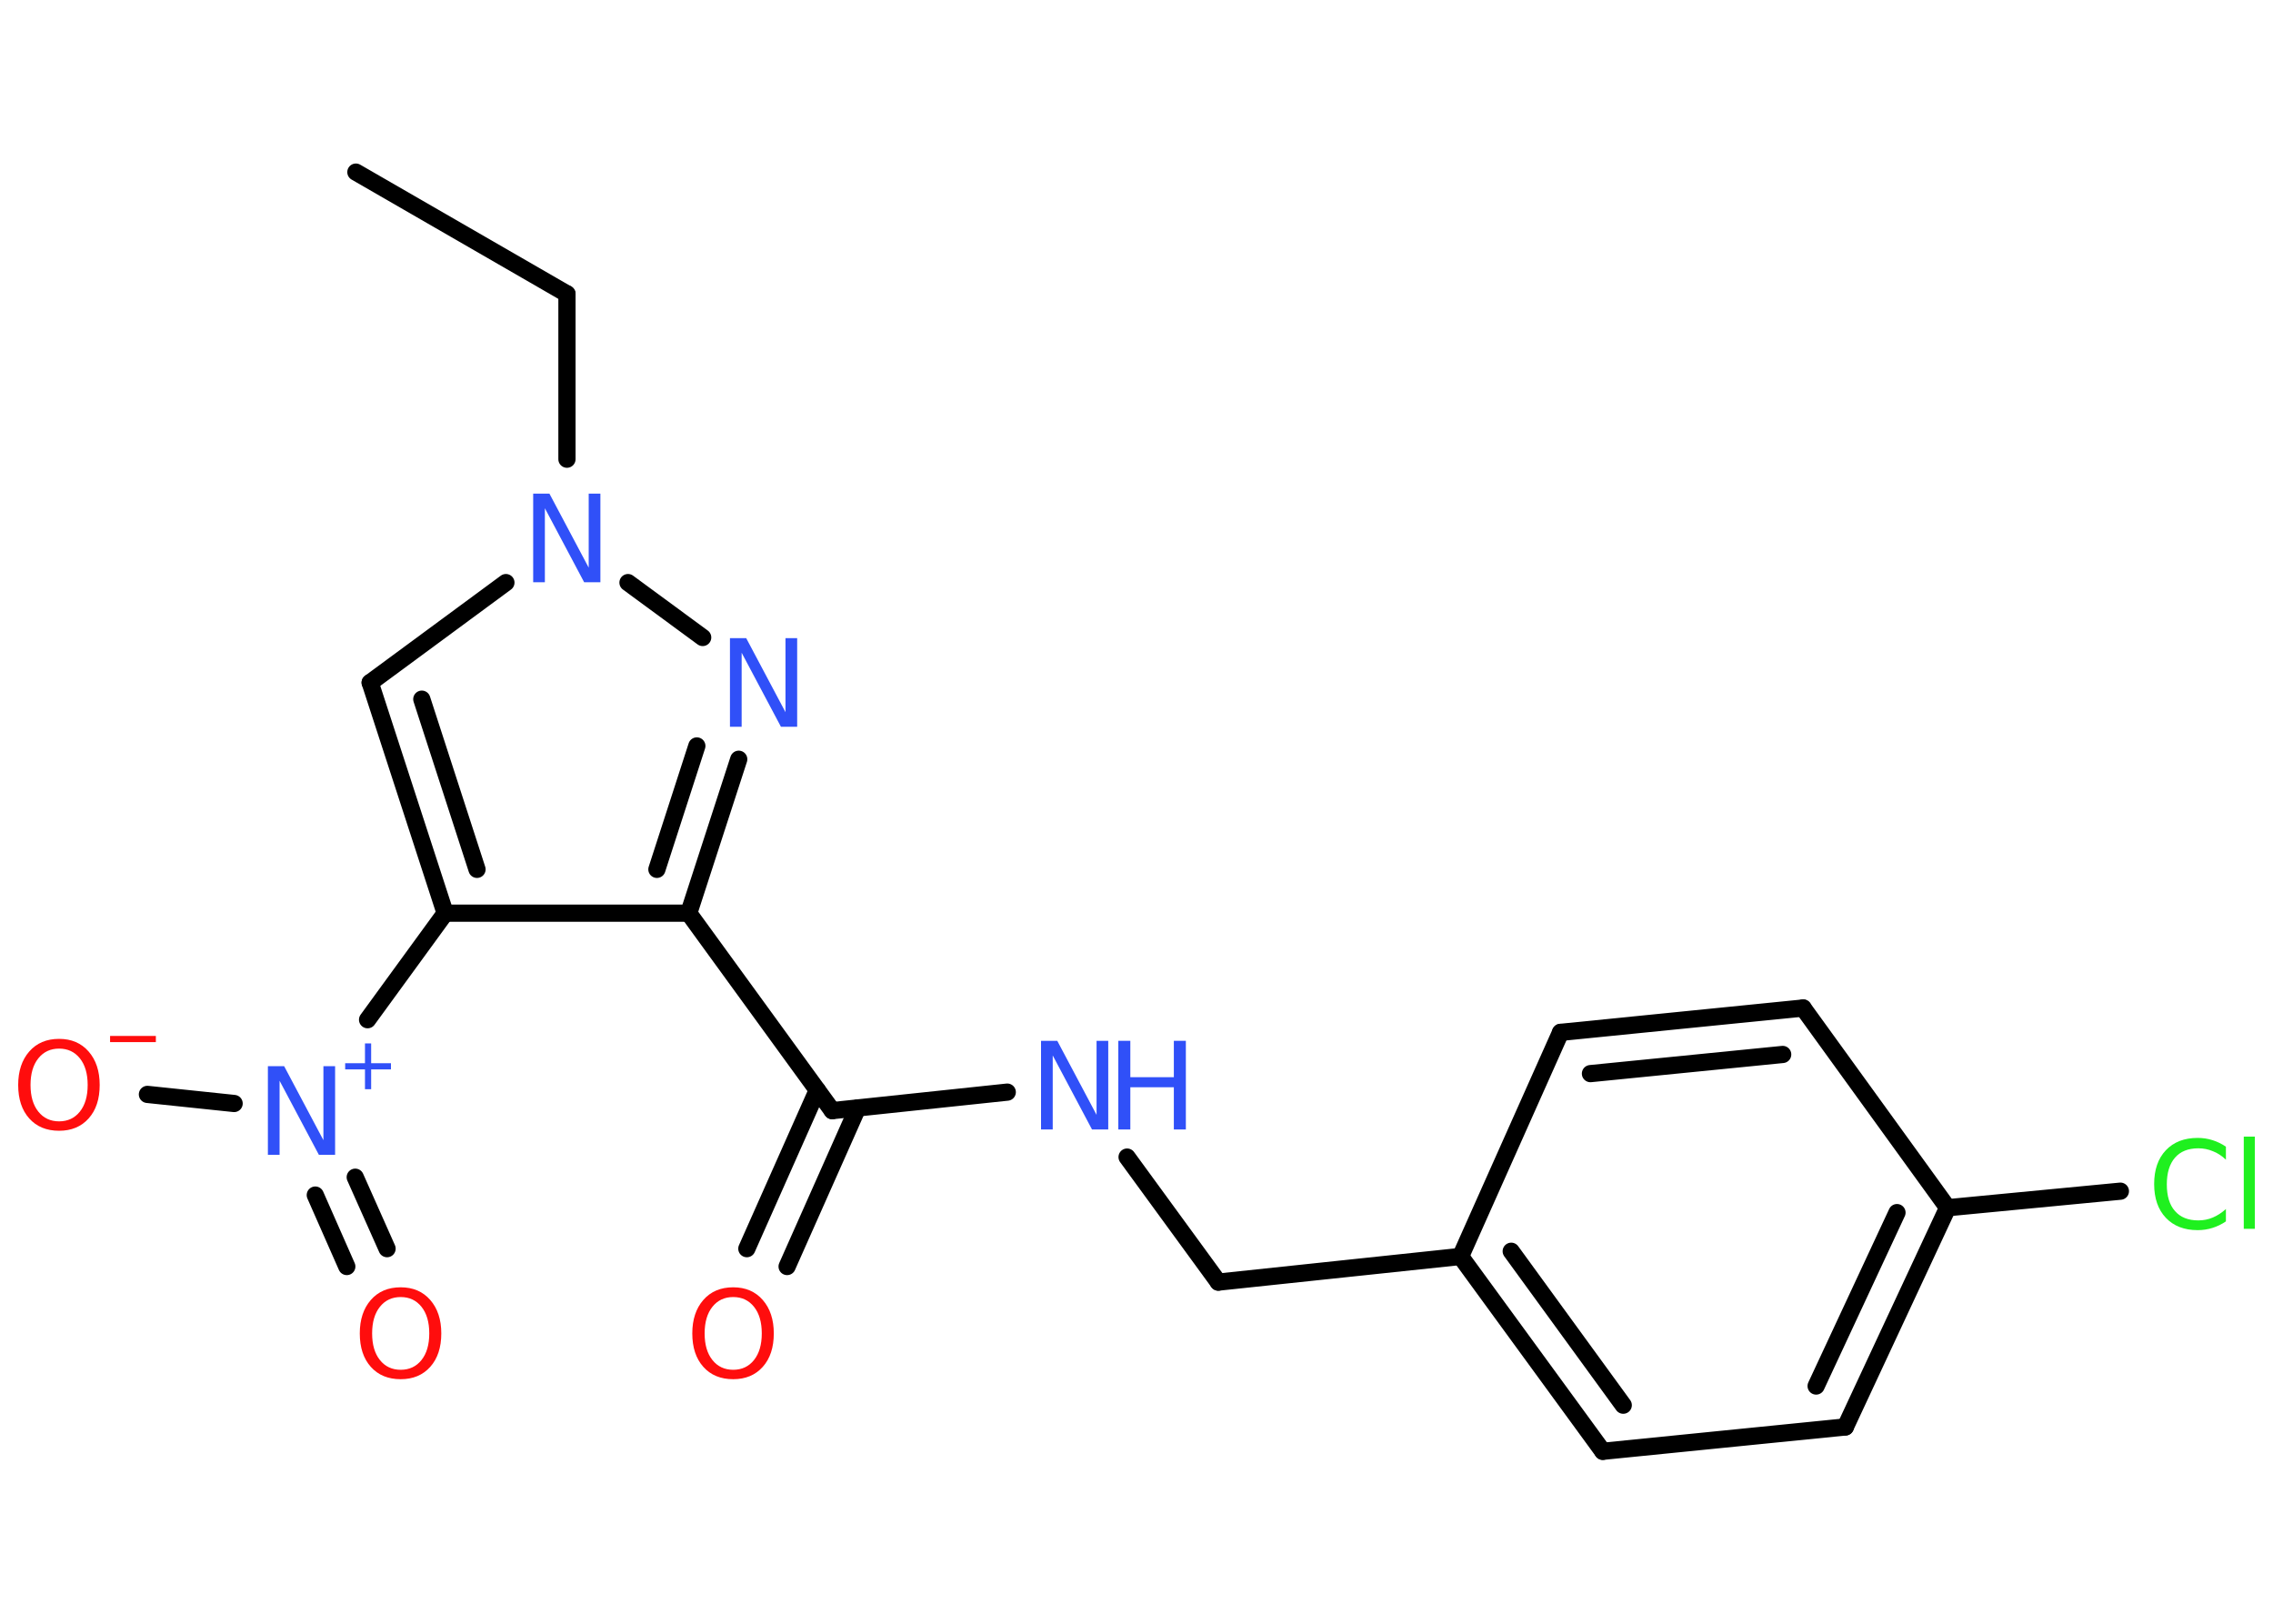 <?xml version='1.0' encoding='UTF-8'?>
<!DOCTYPE svg PUBLIC "-//W3C//DTD SVG 1.1//EN" "http://www.w3.org/Graphics/SVG/1.1/DTD/svg11.dtd">
<svg version='1.2' xmlns='http://www.w3.org/2000/svg' xmlns:xlink='http://www.w3.org/1999/xlink' width='70.0mm' height='50.0mm' viewBox='0 0 70.0 50.0'>
  <desc>Generated by the Chemistry Development Kit (http://github.com/cdk)</desc>
  <g stroke-linecap='round' stroke-linejoin='round' stroke='#000000' stroke-width='.53' fill='#3050F8'>
    <rect x='.0' y='.0' width='70.0' height='50.0' fill='#FFFFFF' stroke='none'/>
    <g id='mol1' class='mol'>
      <line id='mol1bnd1' class='bond' x1='10.96' y1='5.3' x2='17.46' y2='9.05'/>
      <line id='mol1bnd2' class='bond' x1='17.46' y1='9.05' x2='17.46' y2='14.14'/>
      <line id='mol1bnd3' class='bond' x1='15.58' y1='17.94' x2='11.4' y2='21.02'/>
      <g id='mol1bnd4' class='bond'>
        <line x1='11.4' y1='21.02' x2='13.71' y2='28.12'/>
        <line x1='12.99' y1='21.53' x2='14.69' y2='26.77'/>
      </g>
      <line id='mol1bnd5' class='bond' x1='13.71' y1='28.12' x2='11.32' y2='31.4'/>
      <g id='mol1bnd6' class='bond'>
        <line x1='10.94' y1='36.25' x2='11.92' y2='38.45'/>
        <line x1='9.71' y1='36.8' x2='10.68' y2='39.0'/>
      </g>
      <line id='mol1bnd7' class='bond' x1='7.21' y1='33.98' x2='4.54' y2='33.7'/>
      <line id='mol1bnd8' class='bond' x1='13.71' y1='28.12' x2='21.21' y2='28.12'/>
      <line id='mol1bnd9' class='bond' x1='21.21' y1='28.12' x2='25.63' y2='34.2'/>
      <g id='mol1bnd10' class='bond'>
        <line x1='26.41' y1='34.12' x2='24.24' y2='39.0'/>
        <line x1='25.17' y1='33.57' x2='23.0' y2='38.45'/>
      </g>
      <line id='mol1bnd11' class='bond' x1='25.63' y1='34.2' x2='31.02' y2='33.63'/>
      <line id='mol1bnd12' class='bond' x1='34.71' y1='35.63' x2='37.52' y2='39.48'/>
      <line id='mol1bnd13' class='bond' x1='37.52' y1='39.48' x2='44.98' y2='38.69'/>
      <g id='mol1bnd14' class='bond'>
        <line x1='44.98' y1='38.69' x2='49.36' y2='44.69'/>
        <line x1='46.54' y1='38.53' x2='49.99' y2='43.27'/>
      </g>
      <line id='mol1bnd15' class='bond' x1='49.36' y1='44.69' x2='56.83' y2='43.94'/>
      <g id='mol1bnd16' class='bond'>
        <line x1='56.83' y1='43.94' x2='59.98' y2='37.19'/>
        <line x1='55.93' y1='42.68' x2='58.42' y2='37.34'/>
      </g>
      <line id='mol1bnd17' class='bond' x1='59.98' y1='37.19' x2='65.3' y2='36.68'/>
      <line id='mol1bnd18' class='bond' x1='59.98' y1='37.19' x2='55.53' y2='31.04'/>
      <g id='mol1bnd19' class='bond'>
        <line x1='55.53' y1='31.04' x2='48.06' y2='31.79'/>
        <line x1='54.9' y1='32.47' x2='48.98' y2='33.06'/>
      </g>
      <line id='mol1bnd20' class='bond' x1='44.98' y1='38.69' x2='48.06' y2='31.79'/>
      <g id='mol1bnd21' class='bond'>
        <line x1='21.21' y1='28.12' x2='22.75' y2='23.38'/>
        <line x1='20.23' y1='26.77' x2='21.46' y2='22.97'/>
      </g>
      <line id='mol1bnd22' class='bond' x1='19.34' y1='17.94' x2='21.64' y2='19.63'/>
      <path id='mol1atm3' class='atom' d='M16.43 15.2h.49l1.21 2.28v-2.28h.36v2.73h-.5l-1.21 -2.28v2.28h-.36v-2.73z' stroke='none'/>
      <g id='mol1atm6' class='atom'>
        <path d='M8.26 32.83h.49l1.21 2.28v-2.28h.36v2.73h-.5l-1.21 -2.28v2.28h-.36v-2.73z' stroke='none'/>
        <path d='M11.43 32.13v.61h.61v.19h-.61v.61h-.19v-.61h-.61v-.19h.61v-.61h.19z' stroke='none'/>
      </g>
      <path id='mol1atm7' class='atom' d='M12.34 39.94q-.4 .0 -.64 .3q-.24 .3 -.24 .82q.0 .52 .24 .82q.24 .3 .64 .3q.4 .0 .64 -.3q.24 -.3 .24 -.82q.0 -.52 -.24 -.82q-.24 -.3 -.64 -.3zM12.34 39.64q.57 .0 .91 .39q.34 .39 .34 1.03q.0 .65 -.34 1.03q-.34 .38 -.91 .38q-.58 .0 -.92 -.38q-.34 -.38 -.34 -1.03q.0 -.64 .34 -1.03q.34 -.39 .92 -.39z' stroke='none' fill='#FF0D0D'/>
      <g id='mol1atm8' class='atom'>
        <path d='M1.82 32.29q-.4 .0 -.64 .3q-.24 .3 -.24 .82q.0 .52 .24 .82q.24 .3 .64 .3q.4 .0 .64 -.3q.24 -.3 .24 -.82q.0 -.52 -.24 -.82q-.24 -.3 -.64 -.3zM1.82 31.99q.57 .0 .91 .39q.34 .39 .34 1.03q.0 .65 -.34 1.03q-.34 .38 -.91 .38q-.58 .0 -.92 -.38q-.34 -.38 -.34 -1.03q.0 -.64 .34 -1.03q.34 -.39 .92 -.39z' stroke='none' fill='#FF0D0D'/>
        <path d='M3.39 31.9h1.41v.19h-1.41v-.19z' stroke='none' fill='#FF0D0D'/>
      </g>
      <path id='mol1atm11' class='atom' d='M22.58 39.94q-.4 .0 -.64 .3q-.24 .3 -.24 .82q.0 .52 .24 .82q.24 .3 .64 .3q.4 .0 .64 -.3q.24 -.3 .24 -.82q.0 -.52 -.24 -.82q-.24 -.3 -.64 -.3zM22.58 39.64q.57 .0 .91 .39q.34 .39 .34 1.03q.0 .65 -.34 1.03q-.34 .38 -.91 .38q-.58 .0 -.92 -.38q-.34 -.38 -.34 -1.03q.0 -.64 .34 -1.03q.34 -.39 .92 -.39z' stroke='none' fill='#FF0D0D'/>
      <g id='mol1atm12' class='atom'>
        <path d='M32.07 32.05h.49l1.21 2.28v-2.28h.36v2.73h-.5l-1.21 -2.28v2.28h-.36v-2.73z' stroke='none'/>
        <path d='M34.44 32.05h.37v1.12h1.34v-1.12h.37v2.73h-.37v-1.3h-1.34v1.3h-.37v-2.73z' stroke='none'/>
      </g>
      <path id='mol1atm18' class='atom' d='M68.55 35.32v.39q-.19 -.18 -.4 -.26q-.21 -.09 -.45 -.09q-.47 .0 -.72 .29q-.25 .29 -.25 .82q.0 .54 .25 .82q.25 .29 .72 .29q.24 .0 .45 -.09q.21 -.09 .4 -.26v.38q-.19 .13 -.41 .2q-.22 .07 -.46 .07q-.62 .0 -.98 -.38q-.36 -.38 -.36 -1.04q.0 -.66 .36 -1.04q.36 -.38 .98 -.38q.24 .0 .46 .07q.22 .07 .41 .2zM69.1 35.0h.34v2.84h-.34v-2.84z' stroke='none' fill='#1FF01F'/>
      <path id='mol1atm21' class='atom' d='M22.49 19.65h.49l1.21 2.28v-2.28h.36v2.73h-.5l-1.21 -2.28v2.28h-.36v-2.73z' stroke='none'/>
    </g>
  </g>
</svg>
